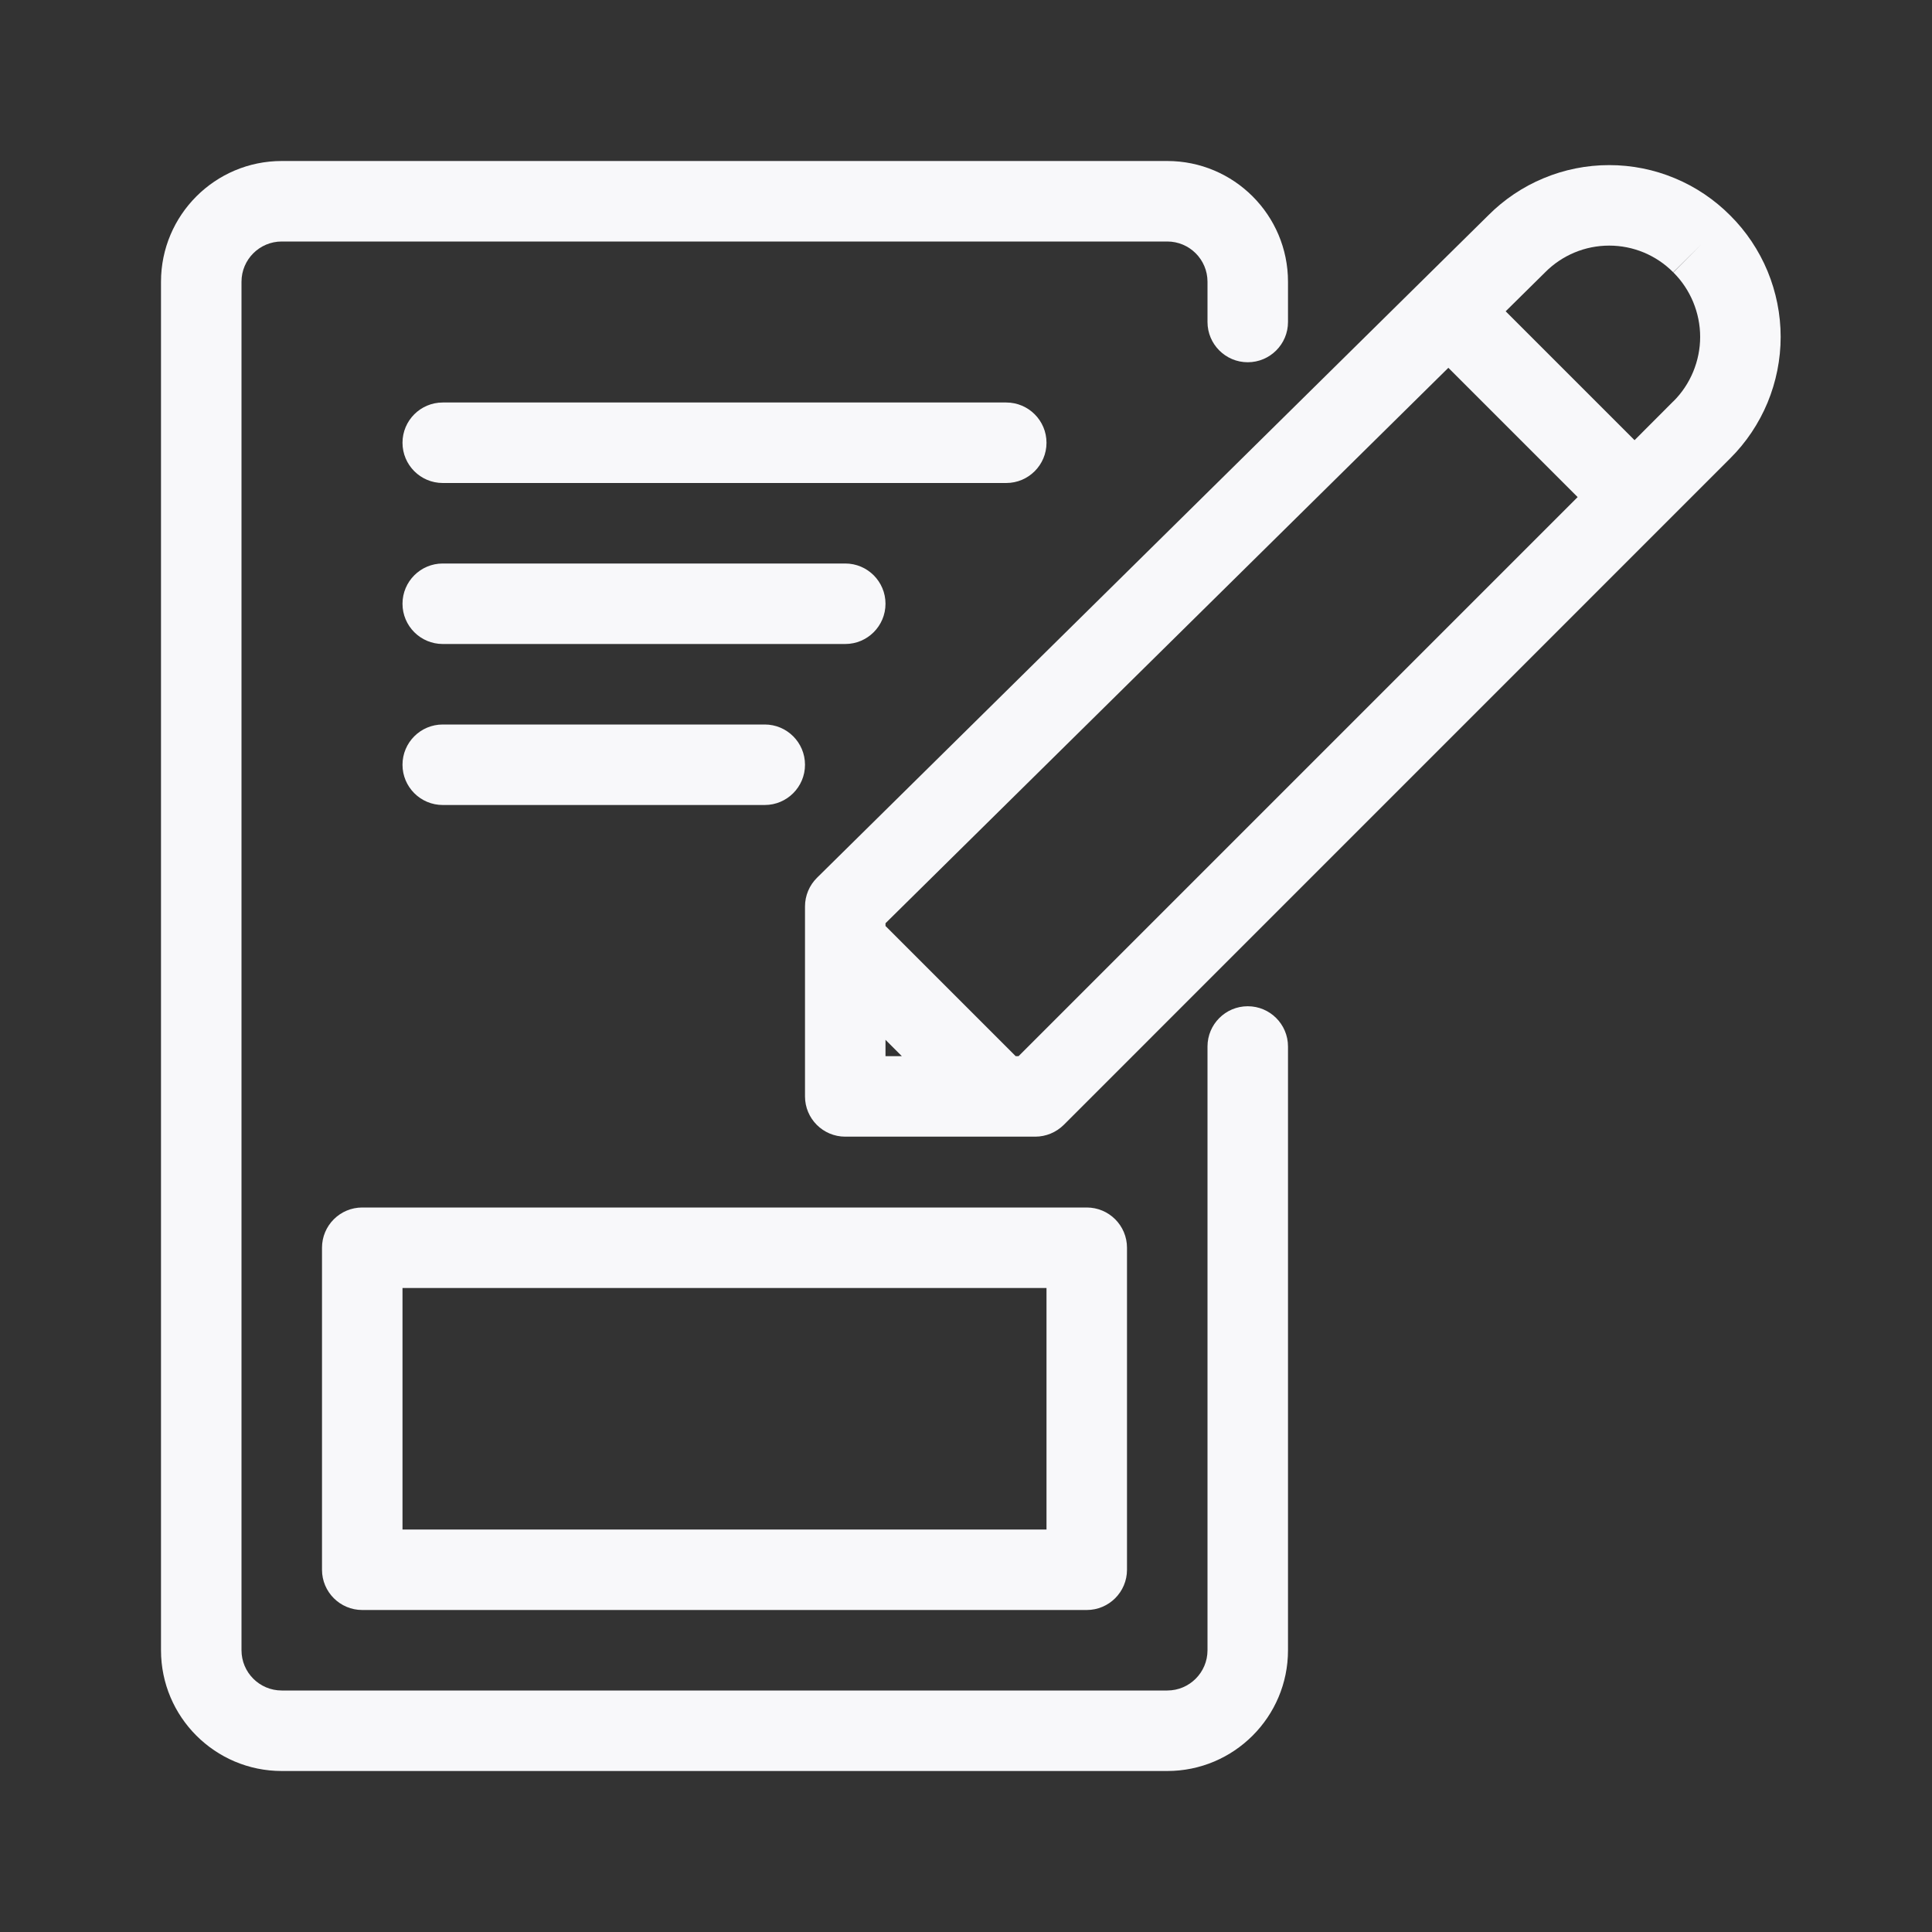 <svg width="24" height="24" viewBox="0 0 24 24" fill="none" xmlns="http://www.w3.org/2000/svg">
<rect x="0" y="0" width="24" height="24" fill="#333333" stroke="none"/>
<path d="M2 3.5C2 2.672 2.672 2 3.5 2H14.5C15.328 2 16 2.672 16 3.5V4C16 4.276 15.776 4.5 15.5 4.5C15.224 4.5 15 4.276 15 4V3.5C15 3.224 14.776 3 14.5 3H3.5C3.224 3 3 3.224 3 3.5V20.5C3 20.776 3.224 21 3.5 21H14.5C14.776 21 15 20.776 15 20.5V13C15 12.724 15.224 12.5 15.5 12.5C15.776 12.5 16 12.724 16 13V20.5C16 21.328 15.328 22 14.5 22H3.5C2.672 22 2 21.328 2 20.5V3.5Z" fill="#F8F8FA"/>
<path fill-rule="evenodd" clip-rule="evenodd" d="M4 15.5C4 15.224 4.224 15 4.5 15H13.5C13.776 15 14 15.224 14 15.5V19.5C14 19.776 13.776 20 13.5 20H4.5C4.224 20 4 19.776 4 19.5V15.5ZM5 16V19H13V16H5Z" fill="#F8F8FA"/>
<path d="M5 5.5C5 5.224 5.224 5 5.5 5H12.5C12.776 5 13 5.224 13 5.5C13 5.776 12.776 6 12.5 6H5.5C5.224 6 5 5.776 5 5.5Z" fill="#F8F8FA"/>
<path d="M5 7.5C5 7.224 5.224 7 5.5 7H10.5C10.776 7 11 7.224 11 7.5C11 7.776 10.776 8 10.5 8H5.5C5.224 8 5 7.776 5 7.5Z" fill="#F8F8FA"/>
<path d="M5 9.5C5 9.224 5.224 9 5.5 9H9.5C9.776 9 10 9.224 10 9.5C10 9.776 9.776 10 9.5 10H5.5C5.224 10 5 9.776 5 9.5Z" fill="#F8F8FA"/>
<path fill-rule="evenodd" clip-rule="evenodd" d="M19.175 2.214C19.433 2.106 19.71 2.051 19.99 2.051C20.27 2.051 20.547 2.106 20.805 2.214C21.063 2.321 21.297 2.479 21.494 2.677C21.692 2.874 21.849 3.109 21.957 3.368C22.064 3.627 22.12 3.905 22.12 4.185C22.12 4.465 22.064 4.743 21.957 5.002C21.849 5.261 21.692 5.496 21.493 5.694L13.214 13.974C13.12 14.067 12.993 14.12 12.86 14.12H10.5C10.224 14.12 10 13.896 10 13.62V11.26C10 11.126 10.054 10.998 10.149 10.904L18.487 2.676C18.684 2.478 18.917 2.321 19.175 2.214ZM21.14 3.03L20.785 3.382C20.681 3.277 20.557 3.194 20.421 3.137C20.284 3.08 20.138 3.051 19.99 3.051C19.842 3.051 19.696 3.08 19.559 3.137C19.423 3.194 19.299 3.277 19.195 3.382L19.191 3.386L18.704 3.867L20.305 5.468L20.786 4.986L20.787 4.986C20.893 4.881 20.976 4.756 21.033 4.619C21.09 4.481 21.12 4.334 21.12 4.185C21.12 4.036 21.09 3.889 21.033 3.751C20.976 3.614 20.893 3.489 20.787 3.384L21.14 3.03ZM11 11.469L17.992 4.569L19.598 6.175L12.653 13.12H12.617L11 11.503V11.469ZM11.203 13.12L11 12.917V13.12H11.203Z" fill="#F8F8FA"/>
</svg>
